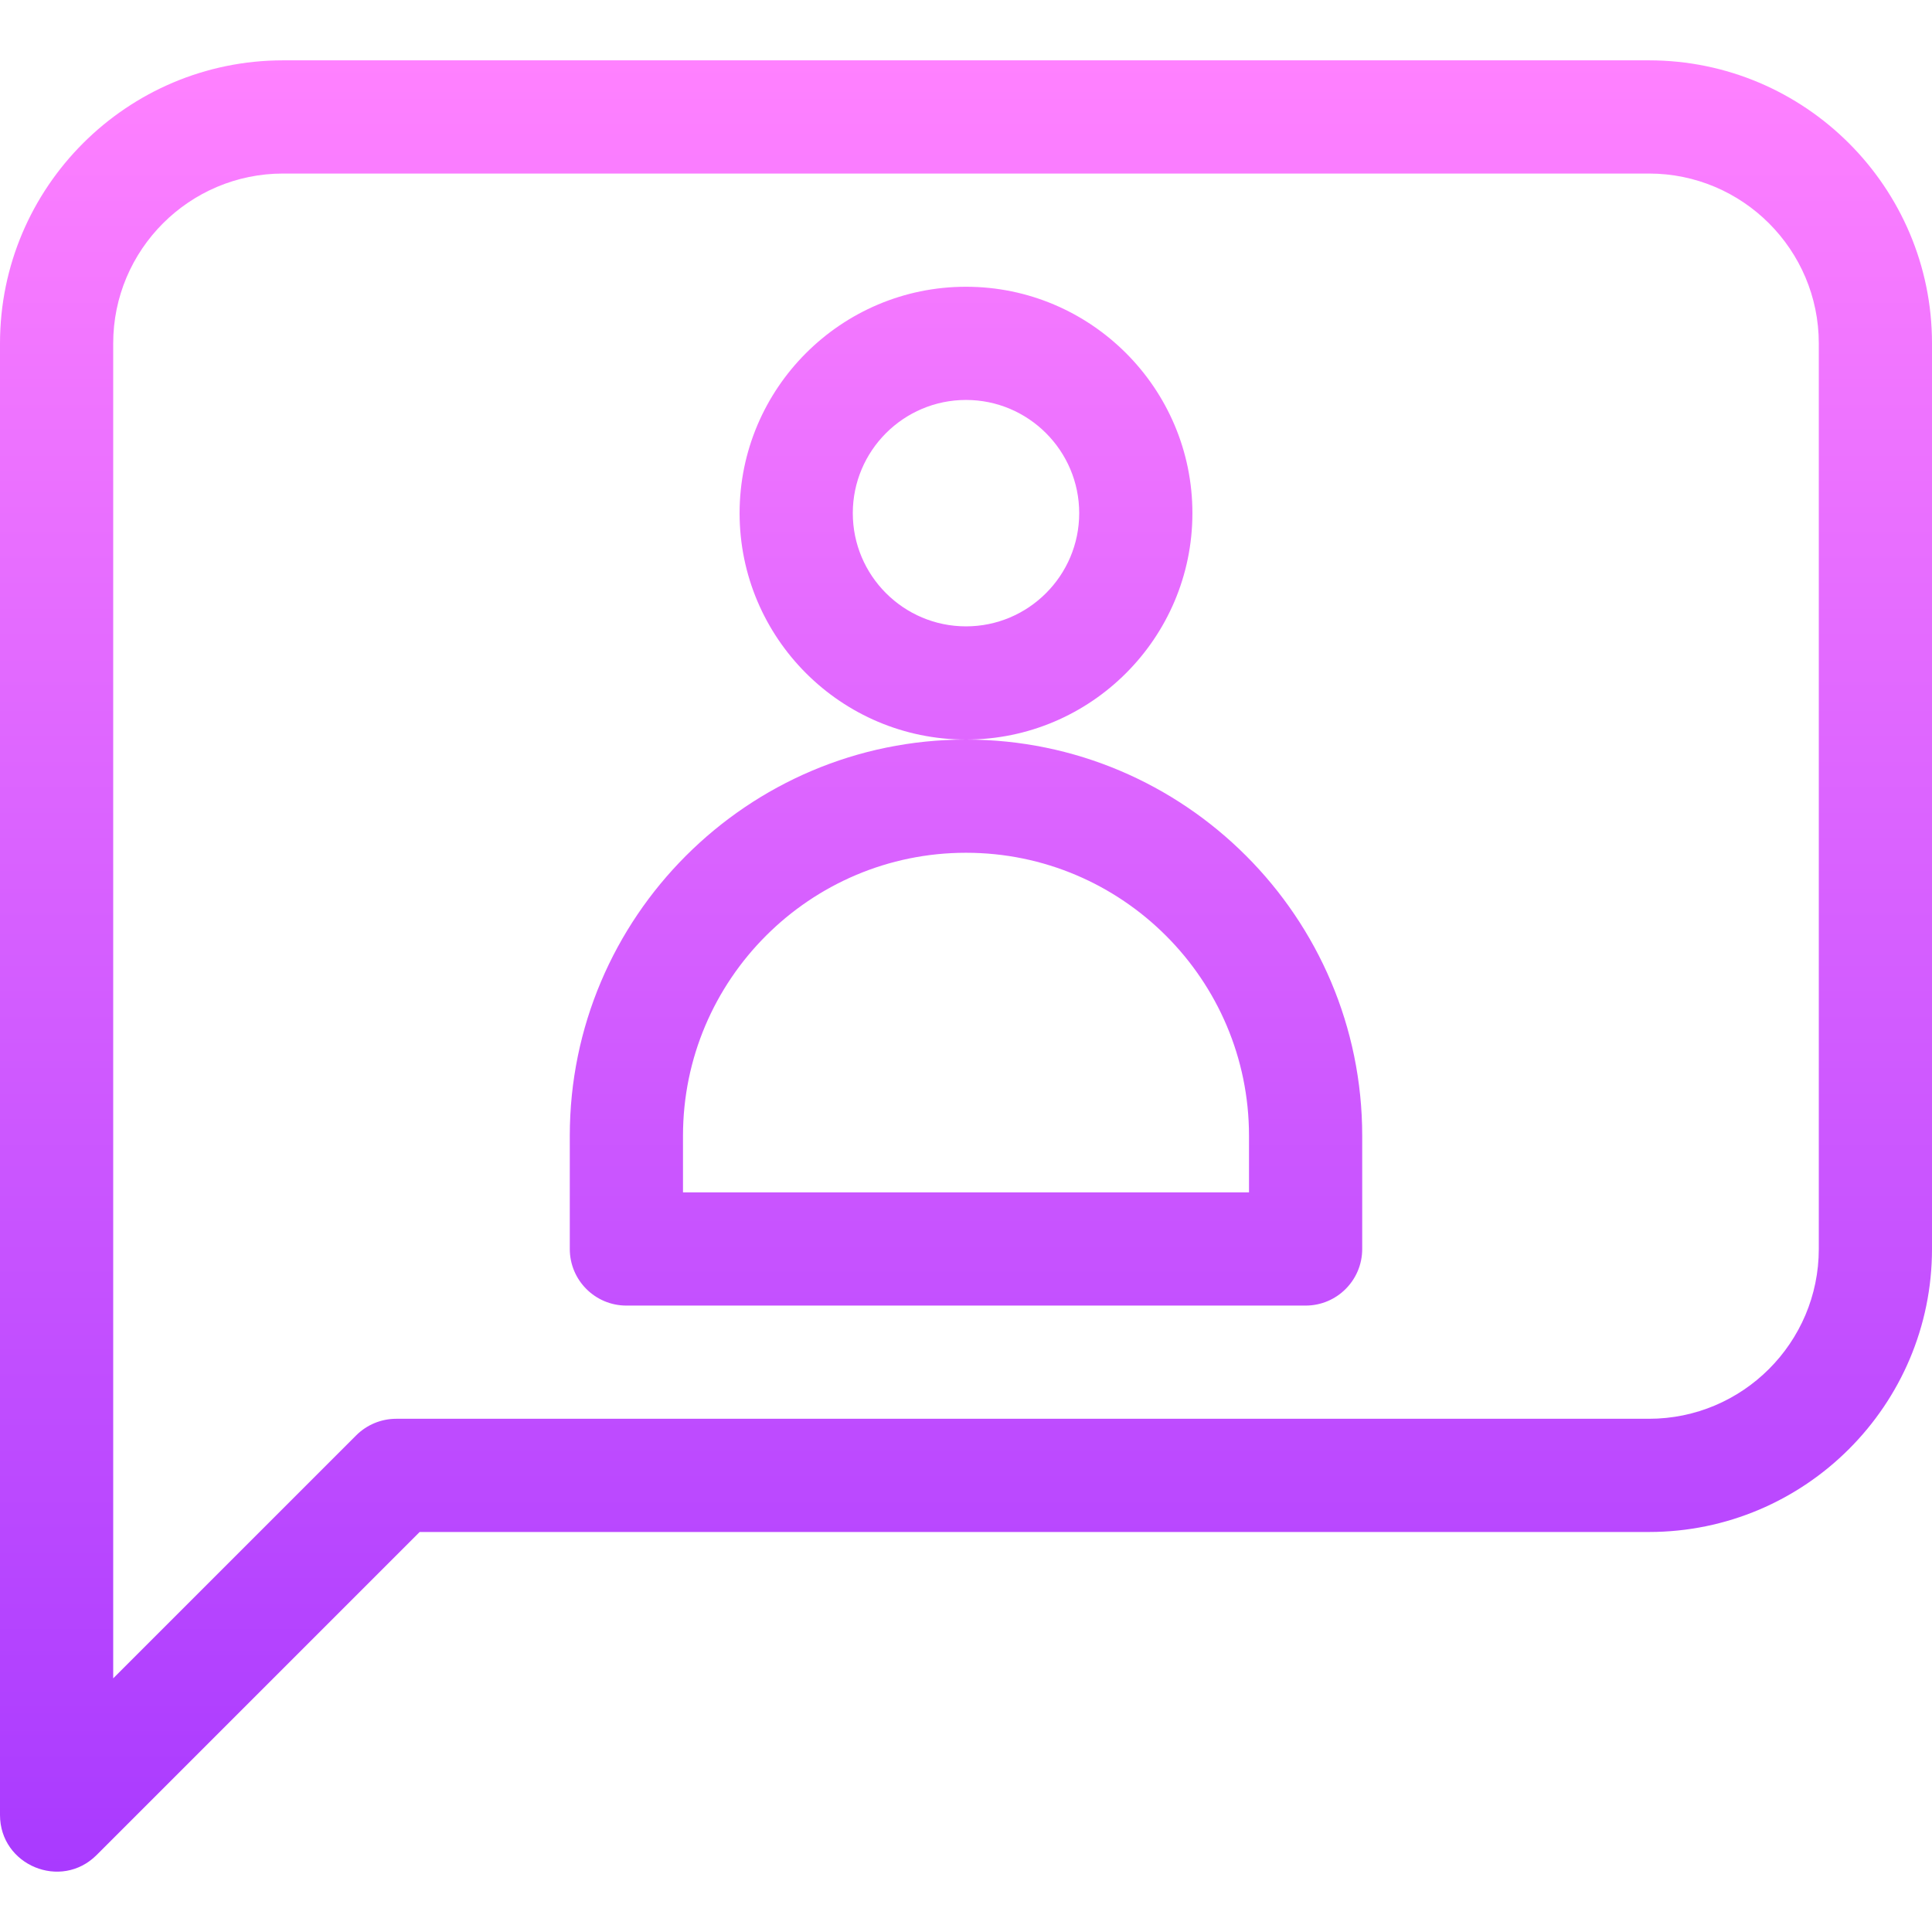 <svg id="Capa_1" enable-background="new 0 0 512 512" height="512" viewBox="0 0 512 512" width="512" xmlns="http://www.w3.org/2000/svg" xmlns:xlink="http://www.w3.org/1999/xlink"><linearGradient id="SVGID_1_" gradientUnits="userSpaceOnUse" x1="256" x2="256" y1="496.008" y2="15.992"><stop offset="0" stop-color="#a93aff"/><stop offset="1" stop-color="#ff81ff"/></linearGradient><g><g><path d="m437 15.992h-362c-41.355 0-75 33.645-75 75v390c0 13.32 16.168 20.046 25.606 10.606l85.607-85.606h325.787c41.355 0 75-33.645 75-75v-240c0-41.355-33.645-75-75-75zm45 315c0 24.813-20.187 45-45 45h-332c-3.978 0-7.793 1.581-10.606 4.394l-64.394 64.392v-353.786c0-24.813 20.187-45 45-45h362c24.813 0 45 20.187 45 45zm-166-195c0-33.084-26.916-60-60-60s-60 26.916-60 60 26.916 60 60 60 60-26.916 60-60zm-60 30c-16.542 0-30-13.458-30-30s13.458-30 30-30 30 13.458 30 30-13.458 30-30 30zm0 30c-57.897 0-105 47.103-105 105v30c0 8.284 6.716 15 15 15h180c8.284 0 15-6.716 15-15v-30c0-57.898-47.103-105-105-105zm75 120h-150v-15c0-41.355 33.645-75 75-75s75 33.645 75 75z" fill="url(#SVGID_1_)"/></g></g></svg>